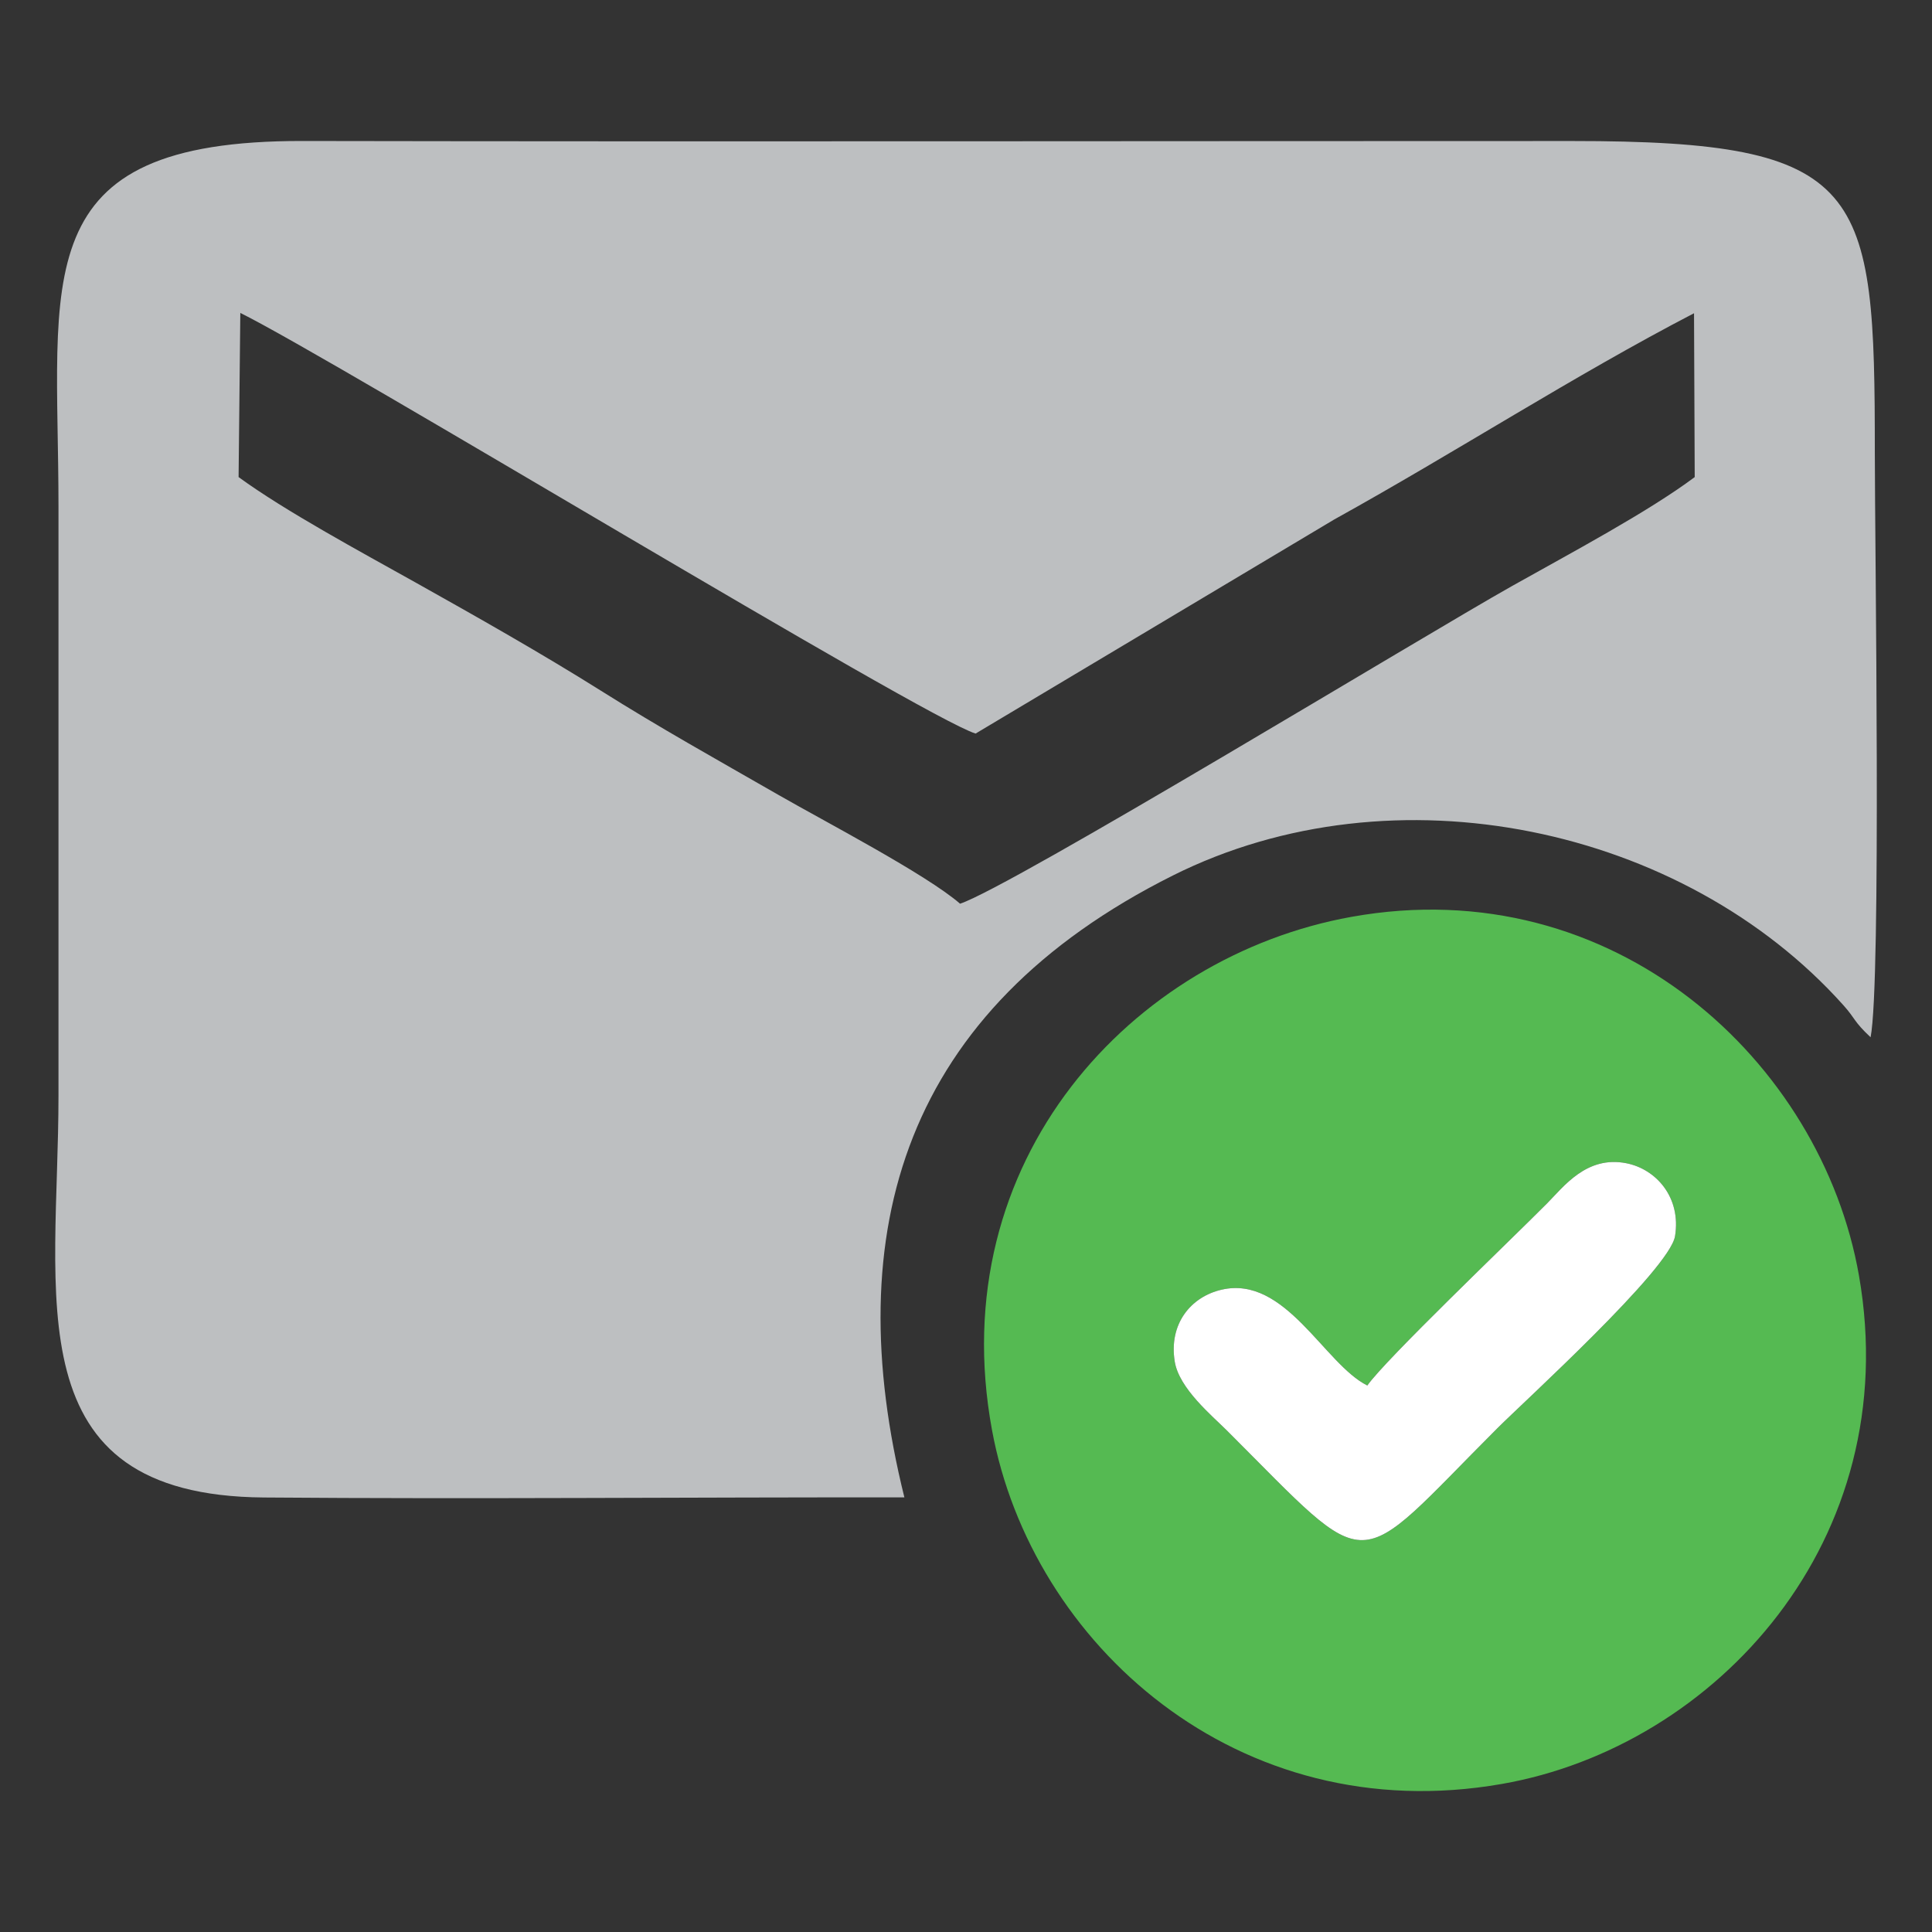 <?xml version="1.0" encoding="UTF-8"?>
<!DOCTYPE svg PUBLIC "-//W3C//DTD SVG 1.1//EN" "http://www.w3.org/Graphics/SVG/1.1/DTD/svg11.dtd">
<!-- Creator: CorelDRAW (Versão de avaliação) -->
<svg xmlns="http://www.w3.org/2000/svg" xml:space="preserve" width="5.927mm" height="5.927mm" version="1.1" shape-rendering="geometricPrecision" text-rendering="geometricPrecision" image-rendering="optimizeQuality" fill-rule="evenodd" clip-rule="evenodd"
viewBox="0 0 592.66 592.66"
 xmlns:xlink="http://www.w3.org/1999/xlink"
 xmlns:xodm="http://www.corel.com/coreldraw/odm/2003">
 <rect x="0" y="0" width="592.66" height="592.66" fill="#333333" stroke="none"/>
 <g id="Camada_x0020_1">
  <g id="_105553380740000">
   <path fill="#55BA52" d="M419.44 425.02c5.6,-7.98 43.13,-43.8 55.12,-55.85 5.08,-5.11 12.11,-14.73 24.31,-12.34 9.2,1.8 16.9,10.53 14.96,22.39 -1.68,10.16 -46.19,50.6 -54.48,58.89 -45.07,45.07 -37.39,46.24 -82.96,0.74 -4.59,-4.58 -14.67,-12.9 -16.02,-21.14 -1.9,-11.62 4.95,-19.91 14.35,-22.08 19.6,-4.54 31.53,22.83 44.72,29.39zm-4.91 -143.76c-67.06,12.07 -125.51,74.58 -110.22,157.45 12.05,65.36 75.25,122.76 156.42,108.53 65.56,-11.48 123.73,-74.73 109.53,-155.93 -11.48,-65.57 -75,-124.58 -155.73,-110.05z"/>
   <path fill="white" d="M419.44 425.02c5.6,-7.98 43.13,-43.8 55.12,-55.85 5.08,-5.11 12.11,-14.73 24.31,-12.34 9.2,1.8 16.9,10.53 14.96,22.39 -1.68,10.16 -46.19,50.6 -54.48,58.89 -45.07,45.07 -37.39,46.24 -82.96,0.74 -4.59,-4.58 -14.67,-12.9 -16.02,-21.14 -1.9,-11.62 4.95,-19.91 14.35,-22.08 19.6,-4.54 31.53,22.83 44.72,29.39z"/>
  </g>
  <path fill="#BDBFC1" d="M519.87 146.35c-14.31,10.71 -38.23,23.41 -56.09,33.45 -26.84,15.09 -153.74,92.33 -169.27,97.42 -10.39,-9.03 -41.86,-25.41 -55.58,-33.3 -19.54,-11.22 -36.37,-20.57 -54.71,-32.11 -17.98,-11.3 -38.4,-22.85 -56.74,-33.12 -16.93,-9.47 -40.05,-21.94 -54.29,-32.34l0.53 -50.36c29.19,14.48 209.34,123.97 225.55,129.04l109.96 -65.64c37.52,-20.79 73.59,-44.16 110.43,-63.3l0.21 50.26zm-242.44 312.99c-20.33,-81.9 0.02,-149.55 82.33,-190.76 67.97,-34.03 156.62,-15.05 205.69,39.75 3.9,4.35 3,4.81 8.37,9.86 3.32,-16.72 1.3,-151.23 1.3,-179.36 0,-81.25 -2.53,-95.58 -92.74,-95.57 -129.84,0 -259.71,0.22 -389.55,-0.01 -85.73,-0.15 -74.89,41.78 -74.89,112.24 0,60.17 0,120.33 0,180.5 0,61.94 -14.07,122.77 62.99,123.38 65.41,0.52 131.06,-0.11 196.5,-0.03z"/>
 </g>
</svg>
